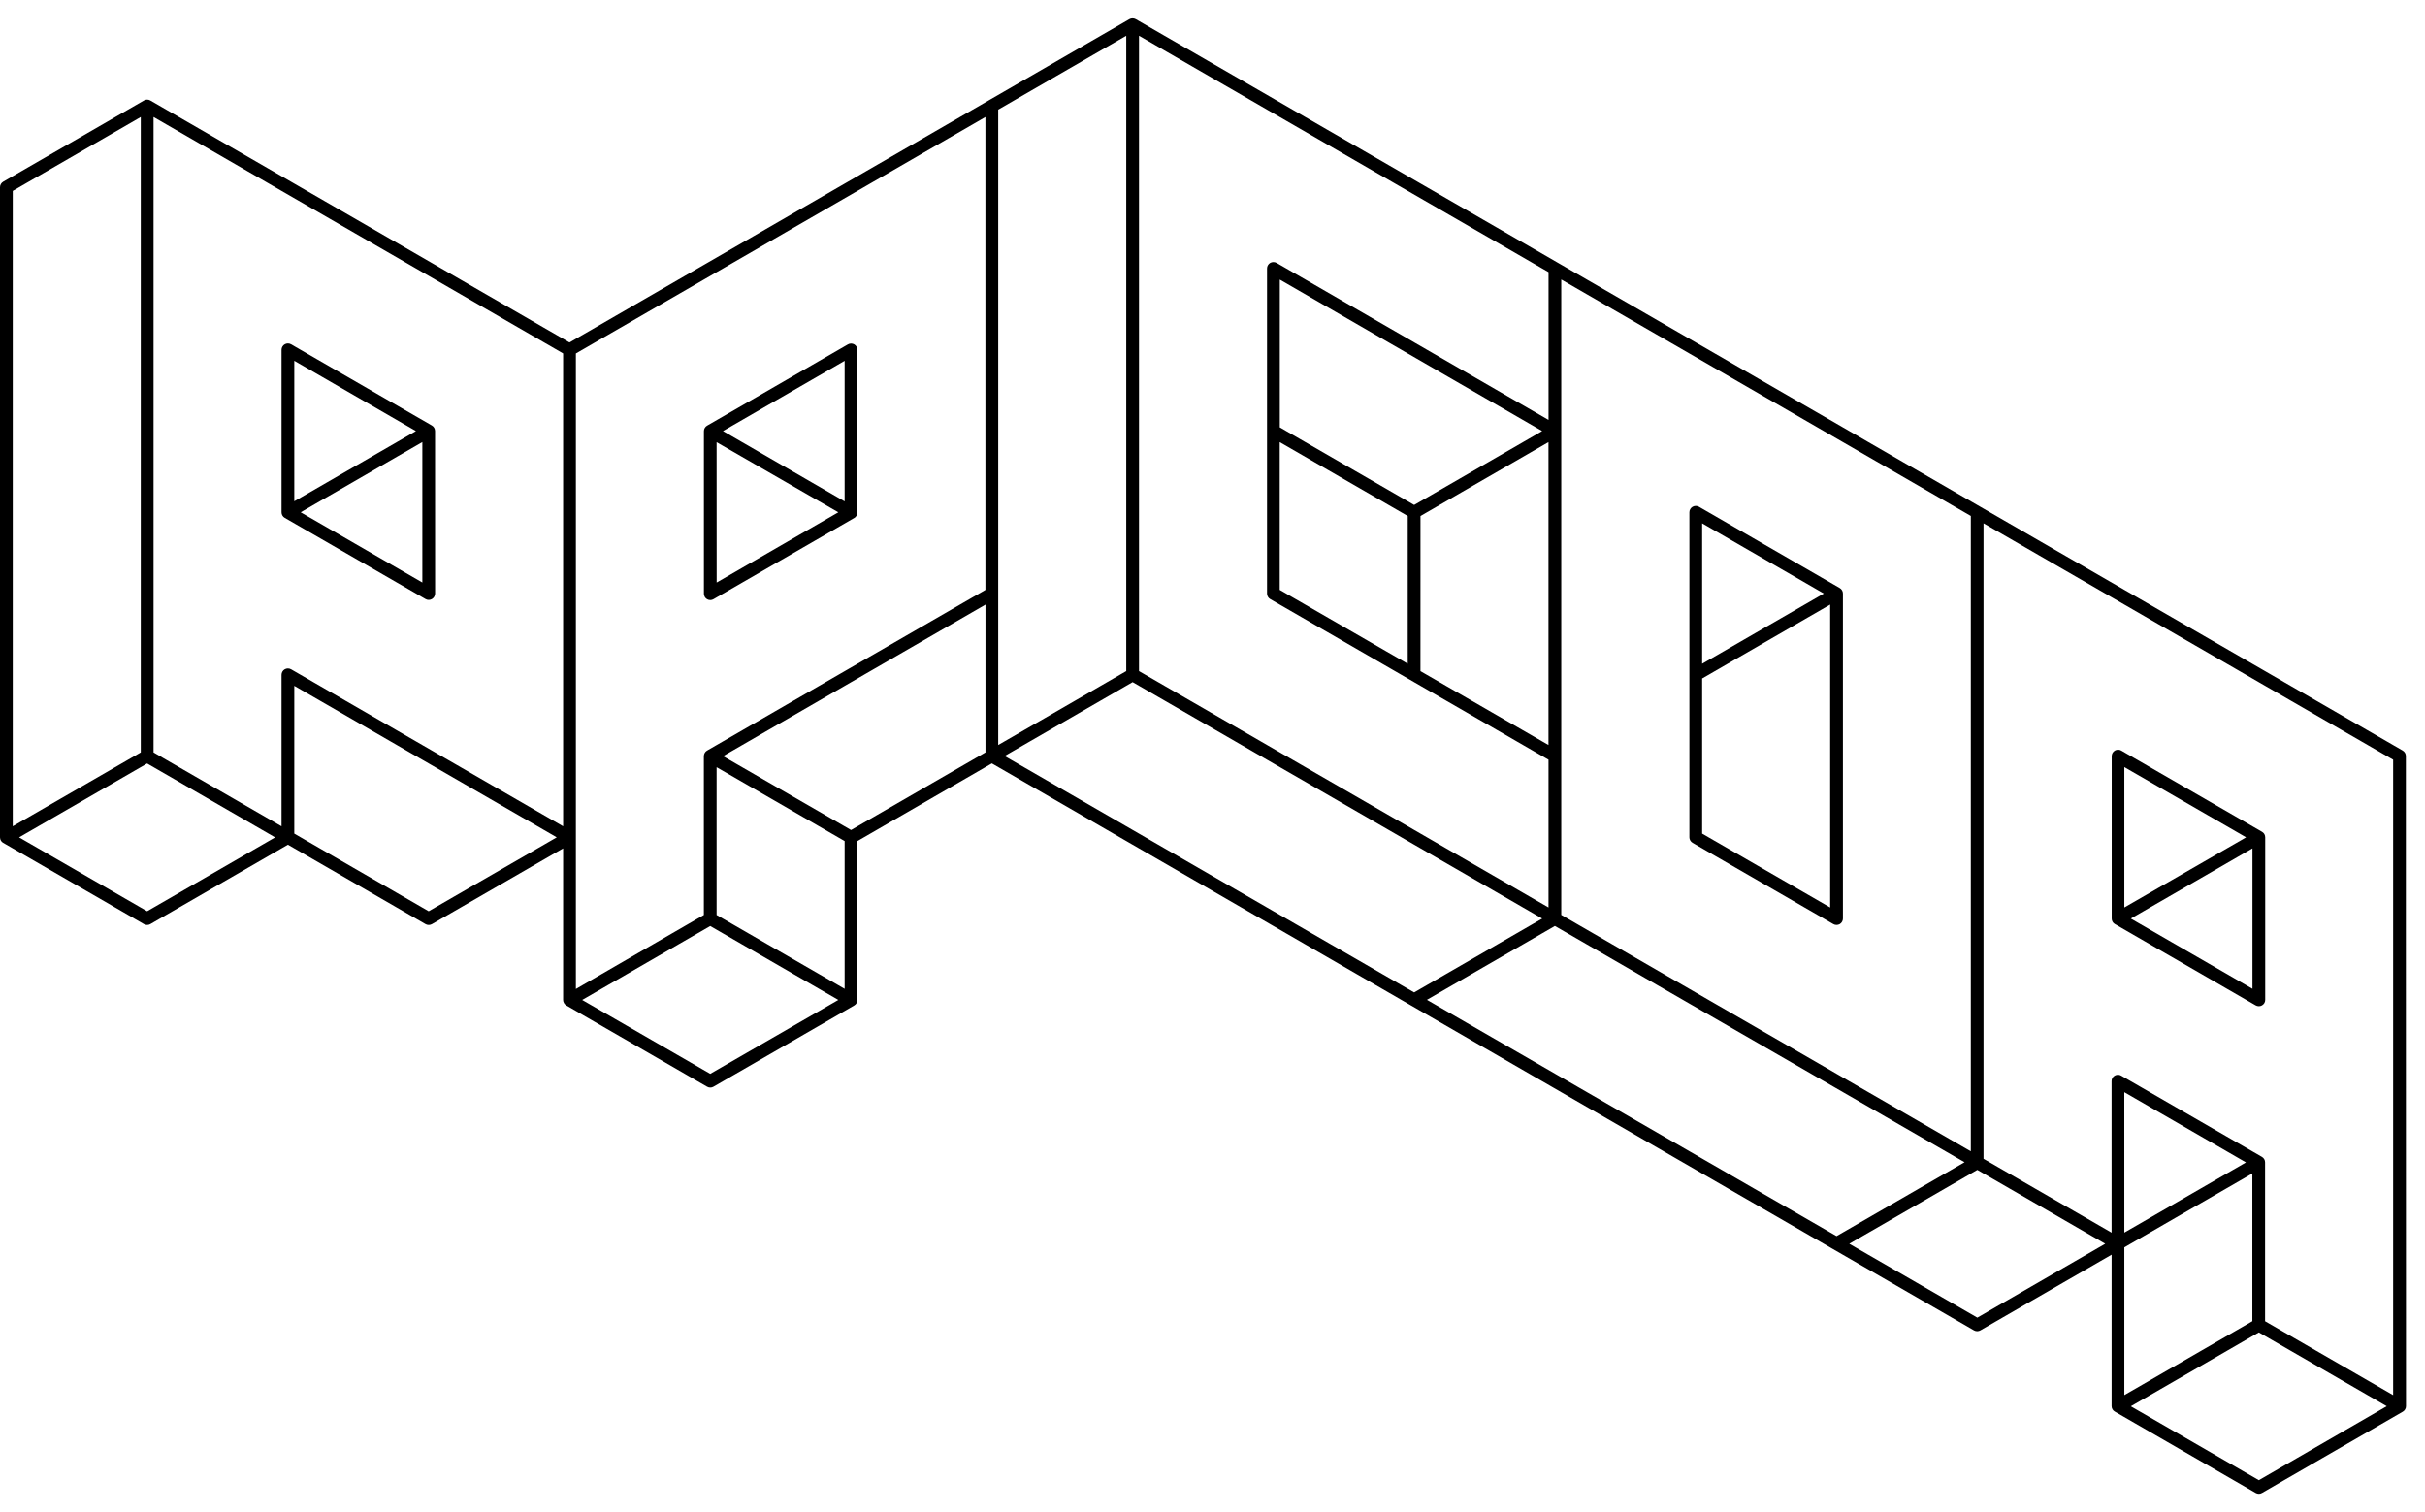 <svg width="93" height="58" viewBox="0 0 93 58" fill="none" xmlns="http://www.w3.org/2000/svg">
<g id="Layer 2">
<g id="Layer 3">
<path id="Vector" d="M27.115 22.983C27.152 23.005 27.195 23.017 27.238 23.017C27.281 23.017 27.324 23.006 27.362 22.983L32.761 19.867C32.798 19.846 32.829 19.815 32.85 19.777C32.872 19.74 32.883 19.698 32.883 19.655V13.421C32.883 13.378 32.871 13.336 32.85 13.299C32.828 13.261 32.797 13.231 32.76 13.209C32.723 13.188 32.681 13.177 32.638 13.177C32.596 13.177 32.553 13.188 32.516 13.21L27.117 16.327C27.08 16.348 27.049 16.379 27.028 16.416C27.006 16.453 26.995 16.495 26.995 16.538V22.772C26.995 22.815 27.006 22.857 27.027 22.894C27.048 22.931 27.079 22.962 27.115 22.983ZM27.482 16.961L32.15 19.65L27.484 22.344L27.482 16.961ZM32.392 19.232L27.726 16.534L32.392 13.84V19.232Z" fill="black"/>
<path id="Vector_2" d="M92.266 35.233V29C92.266 28.957 92.255 28.915 92.233 28.878C92.212 28.841 92.181 28.81 92.144 28.789L75.952 19.44L59.753 10.084L43.557 0.735C43.519 0.714 43.477 0.703 43.434 0.703C43.392 0.703 43.35 0.714 43.312 0.735L37.915 3.853L21.84 13.136L5.765 3.854C5.728 3.832 5.686 3.821 5.643 3.821C5.6 3.821 5.558 3.832 5.521 3.854L0.122 6.97C0.085 6.992 0.054 7.023 0.033 7.06C0.011 7.097 0 7.139 1.95221e-07 7.182V32.117C-2.76918e-05 32.139 0.003 32.16 0.009 32.181C0.017 32.212 0.031 32.24 0.051 32.266C0.07 32.291 0.094 32.312 0.122 32.328L5.521 35.446C5.558 35.467 5.6 35.478 5.643 35.478C5.686 35.478 5.728 35.467 5.765 35.446L11.042 32.399L16.319 35.446C16.356 35.467 16.398 35.478 16.441 35.478C16.484 35.478 16.526 35.467 16.564 35.446L21.596 32.54V38.354C21.596 38.396 21.608 38.438 21.629 38.475C21.651 38.513 21.681 38.543 21.718 38.565L27.117 41.682C27.154 41.703 27.197 41.715 27.239 41.715C27.282 41.715 27.325 41.704 27.362 41.682L32.761 38.565C32.798 38.543 32.829 38.513 32.85 38.476C32.871 38.438 32.883 38.397 32.883 38.354V32.26L38.038 29.281L54.111 38.565L70.304 47.913L75.704 51.029C75.741 51.05 75.783 51.061 75.826 51.061C75.869 51.061 75.911 51.05 75.948 51.029L80.981 48.124V53.934C80.981 53.978 80.993 54.02 81.015 54.057C81.037 54.095 81.069 54.125 81.108 54.146L86.505 57.263C86.543 57.285 86.585 57.296 86.628 57.297C86.671 57.297 86.713 57.285 86.75 57.263L92.149 54.146C92.186 54.125 92.217 54.094 92.238 54.057C92.26 54.02 92.271 53.978 92.271 53.935L92.266 35.233ZM43.681 25.741V1.371L59.387 10.439V16.107L48.958 10.084C48.92 10.063 48.878 10.052 48.835 10.052C48.792 10.052 48.75 10.063 48.713 10.084C48.676 10.106 48.645 10.137 48.624 10.174C48.602 10.211 48.591 10.253 48.591 10.296V16.534V22.767C48.591 22.81 48.602 22.852 48.624 22.89C48.645 22.927 48.676 22.958 48.713 22.979L59.386 29.14V34.807L47.605 28.006L43.681 25.741ZM59.142 16.534L54.234 19.368L49.081 16.392V10.724L59.142 16.534ZM53.987 19.792V25.459L49.078 22.626V16.958L53.987 19.792ZM54.476 19.792L59.385 16.958V28.576L54.475 25.742L54.476 19.792ZM59.631 35.517L63.557 37.784L75.342 44.579L70.433 47.413L54.723 38.35L59.631 35.517ZM81.468 41.892L86.134 44.586L81.469 47.278L81.468 41.892ZM86.379 45.009V50.677L81.469 53.511V47.843L86.379 45.009ZM91.778 29.14V53.512L86.867 50.678V44.584C86.867 44.541 86.856 44.499 86.835 44.462C86.813 44.425 86.782 44.394 86.745 44.373L81.346 41.257C81.309 41.235 81.267 41.224 81.224 41.224C81.181 41.224 81.139 41.236 81.101 41.257C81.064 41.279 81.033 41.309 81.012 41.347C80.991 41.384 80.979 41.426 80.98 41.469V47.28L76.069 44.447V20.072L91.778 29.14ZM75.581 44.16L63.801 37.359L59.875 35.092V28.999V16.534V10.721L75.582 19.79V44.16H75.581ZM43.192 19.649V25.741L41.965 26.45L38.282 28.576V4.205L43.192 1.371V19.649ZM32.392 32.26V37.928L28.71 35.804L27.482 35.095V29.427L32.392 32.26ZM22.085 37.934V32.117V13.557L37.791 4.488V22.627L27.115 28.79C27.078 28.811 27.047 28.842 27.026 28.88C27.005 28.917 26.993 28.959 26.993 29.002V35.095L25.766 35.804L22.085 37.934ZM10.919 25.672C10.882 25.693 10.851 25.724 10.83 25.761C10.809 25.798 10.797 25.84 10.797 25.883V31.694L6.279 29.086L5.889 28.859V4.488L21.596 13.556V31.694L11.164 25.672C11.126 25.65 11.084 25.639 11.041 25.639C10.998 25.639 10.956 25.65 10.919 25.672ZM5.399 4.488V28.859L4.602 29.319L0.489 31.694V7.323L5.399 4.488ZM5.643 34.952L0.733 32.118L5.643 29.284L10.138 31.881L10.55 32.119L5.643 34.952ZM16.44 34.952L11.286 31.974V26.306L21.351 32.117L16.44 34.952ZM27.238 41.188L22.327 38.355L26.01 36.228L27.238 35.519L28.466 36.228L32.15 38.354L27.238 41.188ZM32.638 31.837L27.728 29.003L37.793 23.191V28.859L32.638 31.837ZM42.209 26.873L43.437 26.164L47.363 28.431L59.144 35.233L54.233 38.066L38.526 28.998L42.209 26.873ZM75.831 50.54L70.921 47.706L75.831 44.873L77.058 45.581L80.736 47.706L75.831 50.54ZM86.628 56.774L81.718 53.94L86.628 51.106L87.85 51.811L91.532 53.937L86.628 56.774Z" fill="black"/>
<path id="Vector_3" d="M81.108 35.445L86.505 38.562C86.543 38.583 86.585 38.595 86.628 38.595C86.671 38.595 86.713 38.584 86.75 38.562C86.787 38.54 86.818 38.51 86.84 38.473C86.861 38.435 86.872 38.393 86.872 38.35V32.117C86.872 32.074 86.861 32.032 86.84 31.994C86.818 31.957 86.787 31.926 86.75 31.905L81.352 28.789C81.315 28.767 81.273 28.756 81.23 28.756C81.187 28.756 81.145 28.767 81.108 28.788C81.071 28.81 81.04 28.841 81.018 28.878C80.997 28.915 80.985 28.957 80.985 29V35.233C80.985 35.276 80.996 35.319 81.018 35.356C81.039 35.393 81.07 35.424 81.108 35.445ZM81.718 35.233L86.383 32.54V37.927L81.718 35.233ZM86.139 32.117L81.469 34.807V29.423L86.139 32.117Z" fill="black"/>
<path id="Vector_4" d="M70.555 22.555L65.156 19.437C65.118 19.416 65.076 19.404 65.033 19.404C64.99 19.404 64.948 19.416 64.911 19.437C64.874 19.459 64.843 19.49 64.822 19.527C64.8 19.564 64.789 19.606 64.789 19.649V32.117C64.789 32.159 64.8 32.201 64.822 32.238C64.843 32.275 64.874 32.306 64.911 32.328L70.31 35.445C70.347 35.466 70.389 35.477 70.432 35.477C70.475 35.477 70.517 35.466 70.555 35.445C70.592 35.423 70.623 35.392 70.644 35.355C70.665 35.318 70.677 35.276 70.677 35.233V22.766C70.677 22.723 70.665 22.681 70.644 22.644C70.622 22.607 70.592 22.576 70.555 22.555ZM69.944 22.766L65.278 25.46V20.073L69.944 22.766ZM65.278 31.974V26.024L70.188 23.19V34.808L65.278 31.974Z" fill="black"/>
<path id="Vector_5" d="M16.684 16.534C16.684 16.491 16.673 16.449 16.652 16.412C16.63 16.374 16.599 16.343 16.562 16.322L11.163 13.206C11.126 13.184 11.084 13.173 11.041 13.173C10.998 13.173 10.956 13.184 10.919 13.206C10.882 13.227 10.851 13.258 10.83 13.295C10.808 13.332 10.797 13.374 10.797 13.417V19.65C10.797 19.693 10.808 19.735 10.83 19.773C10.851 19.81 10.882 19.841 10.919 19.862L16.319 22.978C16.356 23 16.398 23.011 16.441 23.011C16.484 23.011 16.526 22.999 16.563 22.978C16.6 22.956 16.631 22.925 16.653 22.888C16.674 22.851 16.685 22.809 16.686 22.767L16.684 16.534ZM15.952 16.534L11.286 19.227V13.839L15.952 16.534ZM11.531 19.649L16.197 16.956V22.343L11.531 19.649Z" fill="black"/>
</g>
</g>
</svg>
